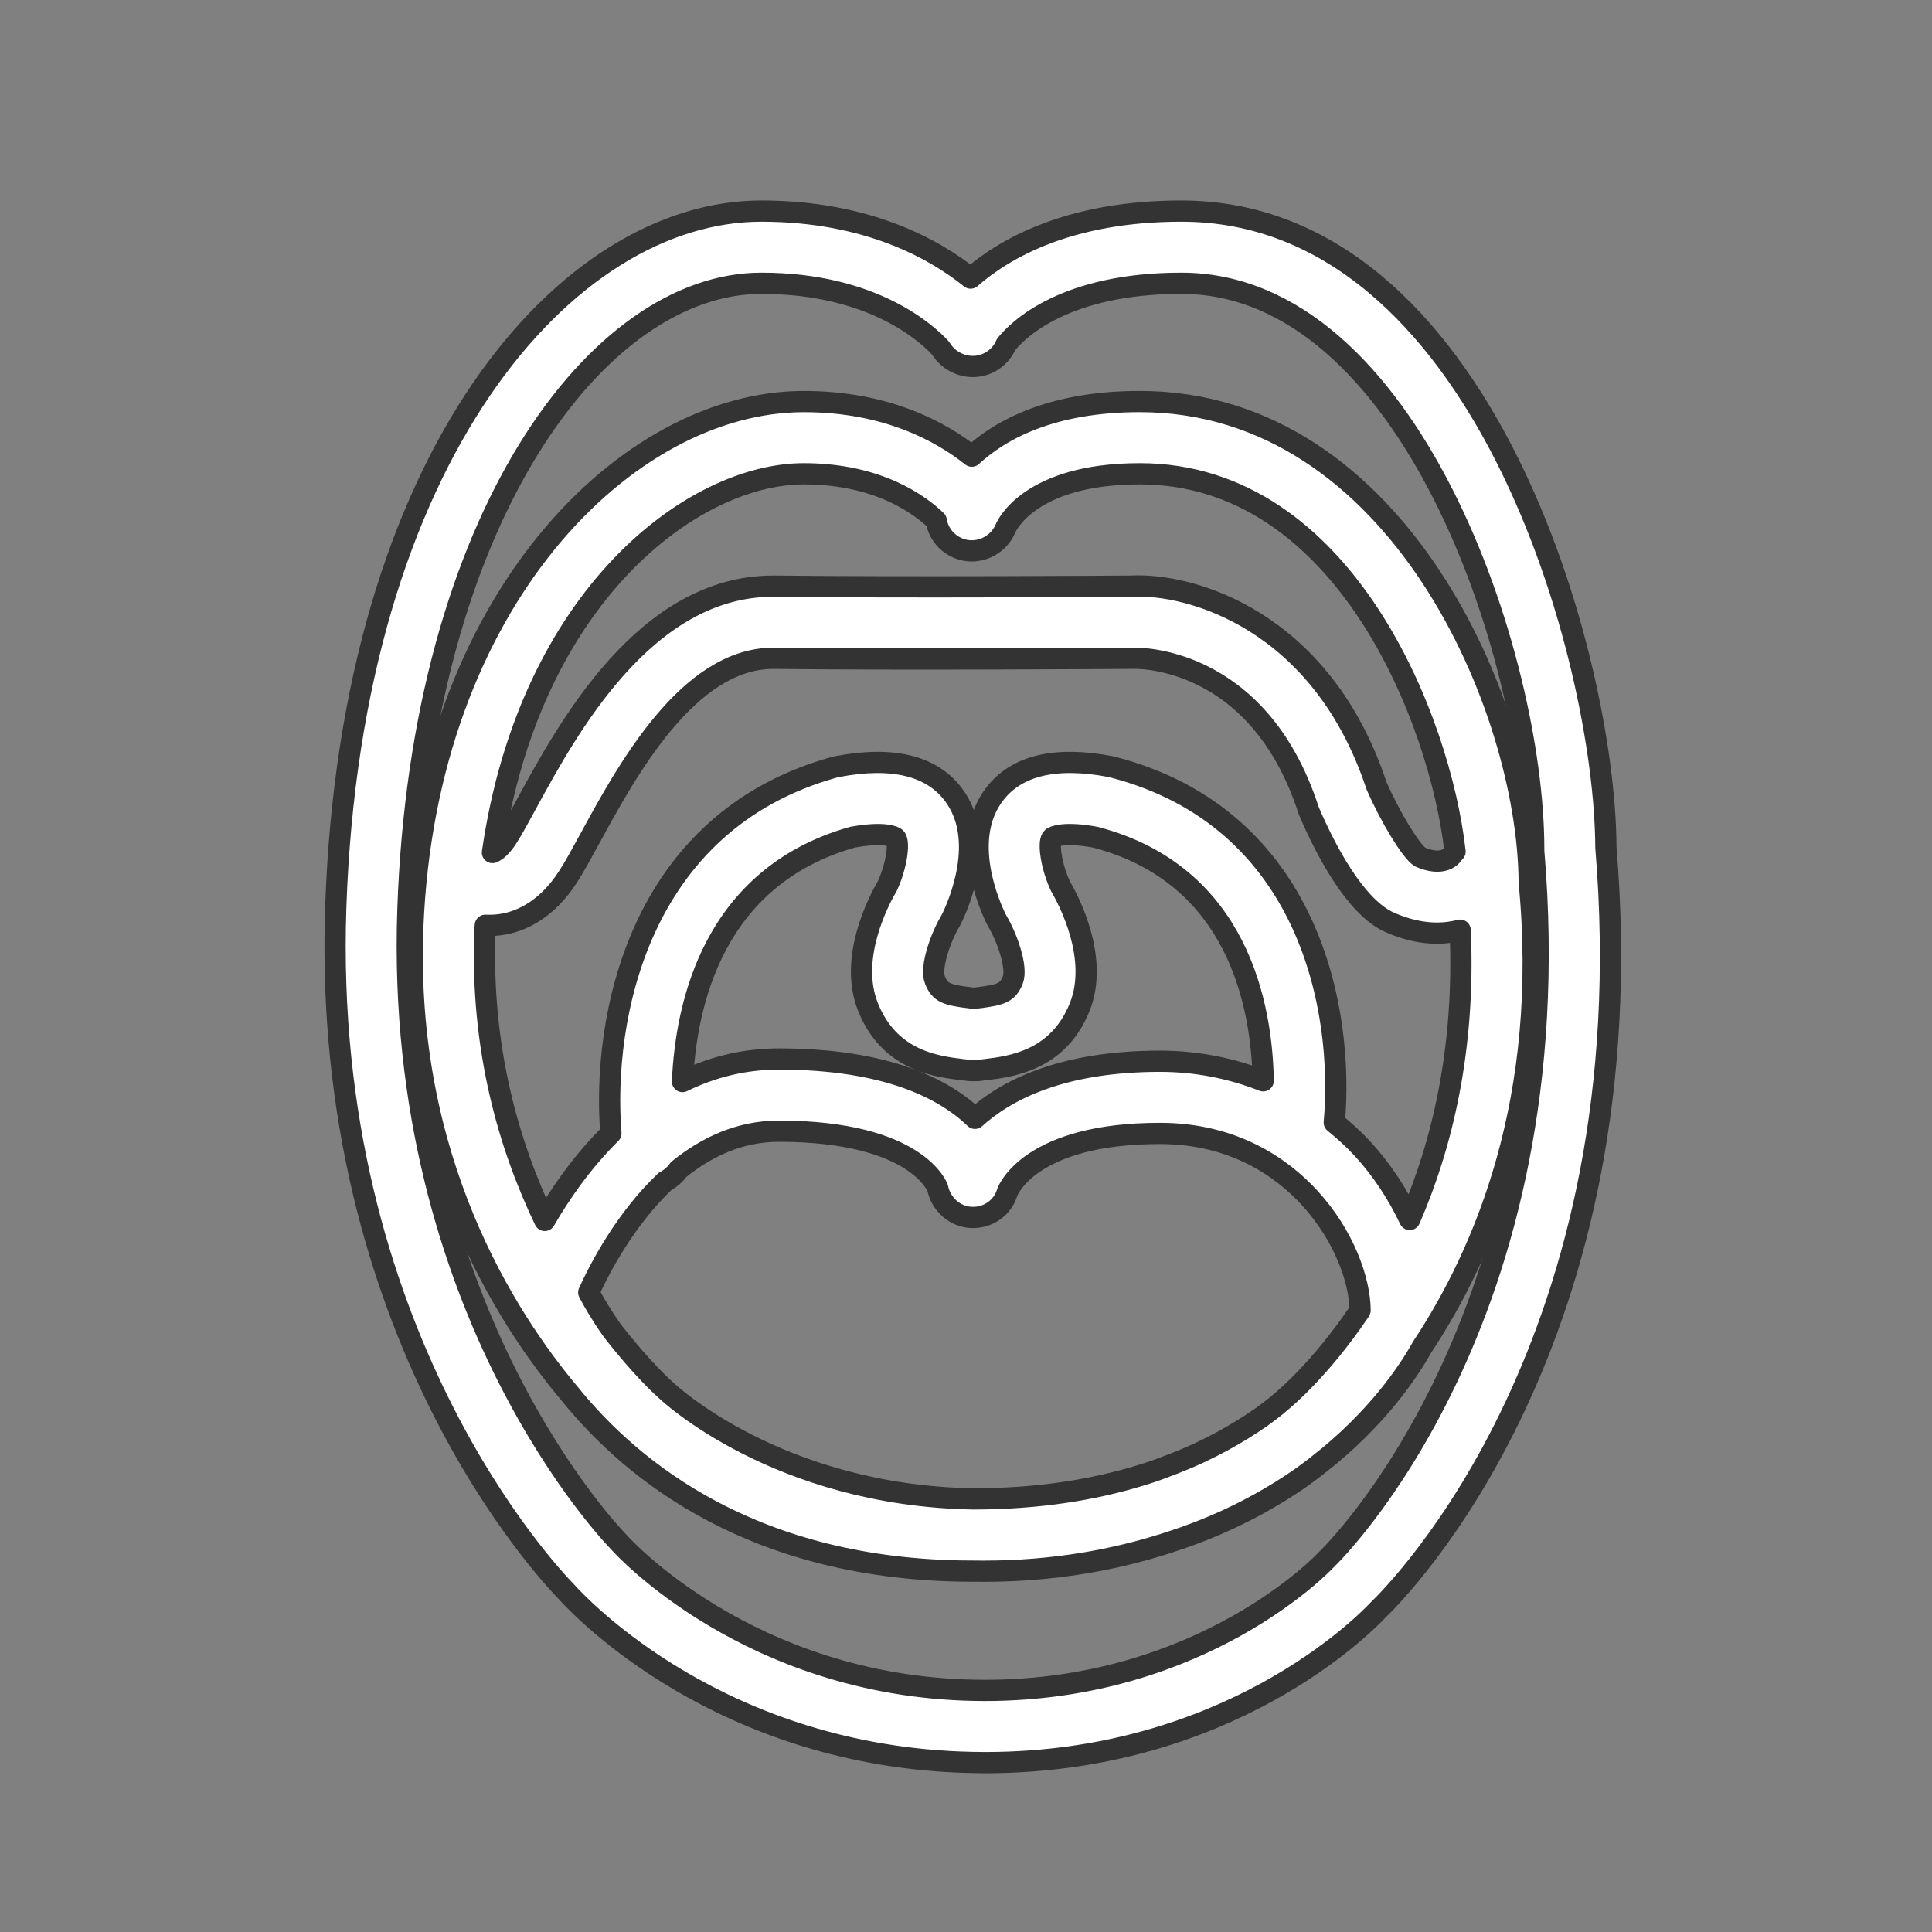 <?xml version="1.0" encoding="utf-8"?>
<!DOCTYPE svg PUBLIC "-//W3C//DTD SVG 1.1//EN" "http://www.w3.org/Graphics/SVG/1.1/DTD/svg11.dtd">
<svg version="1.1" id="Layer_1" xmlns="http://www.w3.org/2000/svg" xmlns:xlink="http://www.w3.org/1999/xlink" x="0px" y="0px"
	 width="91px" height="91px" viewBox="0 0 91 91" enable-background="new 0 0 91 91" xml:space="preserve">
<rect x="0" y="0" width="91" height="91" fill="#808080" stroke="none"/>
<g>
	<path fill="#fff" stroke="#333333" stroke-linecap="round" stroke-linejoin="round" stroke-miterlimit="10"  d="M45.773,21.486c-1.441-1.148-4.016-2.572-7.912-2.572c-8.377,0-17.801,9.459-18.416,24.738
		c-0.439,10.954,4.402,18.454,7.402,22.014c2.928,3.625,8.693,8.32,18.922,8.336c0.008,0,0.016,0,0.023,0
		c0.178,0.004,0.355,0.004,0.531,0.004c3.324,0,6.152-0.541,8.486-1.277c0.145-0.045,0.285-0.092,0.428-0.139
		c0.191-0.064,0.385-0.127,0.57-0.193c0.334-0.119,0.658-0.242,0.977-0.371c0.014-0.006,0.027-0.012,0.043-0.018
		c1.025-0.416,1.963-0.879,2.814-1.371c1.033-0.59,1.791-1.131,2.277-1.508c0.023-0.02,0.047-0.037,0.072-0.057
		c0.029-0.021,0.055-0.043,0.08-0.064c2.811-2.176,4.311-4.473,4.91-5.551c2.938-4.432,6.039-11.697,5.047-21.903
		c-0.043-8.172-6.172-22.641-18.342-22.641C49.547,18.914,47.133,20.232,45.773,21.486z M27.73,60.875
		c0.502-1.105,1.709-3.445,3.605-5.238c0.254-0.131,0.467-0.318,0.625-0.547c1.297-1.051,2.867-1.809,4.717-1.809
		c6.563,0,7.486,2.68,7.49,2.68c0.158,0.764,0.807,1.348,1.584,1.381c0.773,0.035,1.473-0.441,1.695-1.188
		c0.041-0.113,1.102-2.768,7.188-2.768c3.512,0,5.764,1.641,7.033,3.016c1.666,1.805,2.387,3.943,2.395,5.313
		c-0.01,0.018-0.025,0.043-0.035,0.061c-1.834,2.717-3.531,4.121-3.695,4.254c-0.031,0.025-0.066,0.057-0.096,0.084
		c-0.004,0.004-0.061,0.051-0.137,0.115c-0.191,0.148-0.377,0.299-0.584,0.445c-0.047,0.035-0.094,0.068-0.146,0.105
		c-0.264,0.186-0.549,0.369-0.84,0.551c-0.551,0.34-1.221,0.717-2.027,1.094c-0.029,0.014-0.059,0.027-0.088,0.041
		c-0.459,0.211-0.967,0.42-1.506,0.621c-0.223,0.084-0.443,0.168-0.678,0.246c-0.166,0.057-0.342,0.109-0.516,0.164
		c-2.193,0.67-4.793,1.104-7.877,1.105c-9.225-0.162-14.379-5.035-14.426-5.08c-0.027-0.025-0.057-0.053-0.086-0.078
		c-0.031-0.025-1.111-0.988-2.484-2.768C28.318,61.939,27.953,61.305,27.73,60.875z M40.881,47.422
		c1.01,2.545,3.242,2.814,4.443,2.959l0.24,0.029c0.072,0.01,0.145,0.016,0.219,0.016h0.17c0.074,0,0.146-0.006,0.219-0.016
		l0.242-0.029c1.199-0.145,3.432-0.416,4.447-2.961c0.908-2.297-0.512-4.995-0.916-5.688c-0.43-0.922-0.584-2.02-0.4-2.258
		c0.057-0.074,0.596-0.309,2.061-0.037c6.744,1.777,7.832,7.983,7.893,11.471c-1.516-0.598-3.152-0.922-4.863-0.922
		c-4.625,0-7.252,1.363-8.713,2.689c-1.439-1.385-4.152-2.795-9.244-2.795c-1.695,0-3.201,0.41-4.533,1.063
		c0.162-3.668,1.463-9.655,8.002-11.508c1.453-0.268,1.99-0.035,2.045,0.039c0.184,0.238,0.029,1.34-0.398,2.256
		C41.389,42.423,39.965,45.125,40.881,47.422z M66.4,57.439c-0.559-1.188-1.309-2.34-2.232-3.342
		c-0.412-0.447-0.859-0.846-1.322-1.225c0.471-5.236-1.131-14.331-10.441-16.741c-0.035-0.01-0.072-0.018-0.107-0.025
		c-2.586-0.492-4.422-0.053-5.457,1.307c-1.625,2.133-0.219,5.264,0.078,5.869c0.02,0.039,0.045,0.082,0.066,0.121
		c0.443,0.749,0.953,2.163,0.717,2.76c-0.24,0.604-0.557,0.703-1.695,0.842l-0.139,0.016l-0.135-0.016
		c-1.139-0.139-1.453-0.238-1.693-0.842c-0.238-0.6,0.27-2.012,0.711-2.756c0.025-0.041,0.047-0.082,0.068-0.125
		c0.299-0.605,1.703-3.736,0.078-5.869c-1.035-1.359-2.869-1.799-5.455-1.307c-0.047,0.01-0.092,0.02-0.137,0.031
		c-9.289,2.58-10.957,11.897-10.531,17.247c-1.35,1.334-2.383,2.834-3.115,4.1c-1.684-3.512-3.039-8.107-2.816-13.696
		c0.004-0.07,0.014-0.135,0.016-0.205c0.293,0.012,0.607-0.002,0.941-0.07c0.803-0.164,1.965-0.682,2.953-2.213
		c0.303-0.467,0.641-1.088,1.033-1.807c1.73-3.178,4.623-8.486,8.637-8.486c0.018,0,0.037,0,0.055,0
		c6.041,0.074,16.719,0,16.9-0.002c0.064-0.002,5.854-0.219,8.25,7.131c0.018,0.051,0.035,0.1,0.057,0.146
		c0.695,1.611,2.111,4.426,3.77,5.162c0.816,0.363,1.566,0.508,2.238,0.508c0.391,0,0.75-0.055,1.084-0.139
		C69.025,49.441,67.906,53.975,66.4,57.439z M68.535,40.115c-0.057,0.059-0.113,0.119-0.162,0.188
		c-0.004,0.006-0.412,0.537-1.492,0.061c-0.428-0.281-1.395-1.871-2.047-3.359c-2.572-7.773-8.732-9.551-11.557-9.396
		c-0.107,0.002-10.752,0.074-16.76,0c-0.033,0-0.064,0-0.098,0c-6.031,0-9.664,6.668-11.621,10.26
		c-0.357,0.658-0.668,1.229-0.9,1.588c-0.285,0.439-0.52,0.627-0.703,0.699c1.758-12.133,9.457-17.84,14.666-17.84
		c3.527,0,5.488,1.482,6.238,2.207c0.092,0.578,0.488,1.088,1.076,1.314c0.857,0.33,1.834-0.105,2.189-0.955
		c0.043-0.104,1.133-2.566,6.322-2.566C63.318,22.314,67.85,33.945,68.535,40.115z"/>
	<path fill="#fff" stroke="#333333" stroke-linecap="round" stroke-linejoin="round" stroke-miterlimit="10"  d="M55.645,9.943c-5.291,0-8.346,1.771-9.928,3.156c-1.678-1.352-4.855-3.156-9.859-3.156
		c-9.174,0-19.316,11.492-20.043,32.789C15.127,62.766,25.816,74.094,26.68,74.975c0.635,0.709,7.271,7.799,19.104,8.039
		c0.211,0.006,0.416,0.008,0.623,0.008c11.422-0.002,17.824-6.469,18.488-7.174c0.975-0.934,12.682-12.688,10.744-35.934
		C75.607,31.029,69.846,9.943,55.645,9.943z M72.244,40.13c1.863,22.053-9.607,33.174-9.721,33.28
		c-0.029,0.029-0.063,0.063-0.092,0.094c-0.057,0.061-5.768,6.117-16.041,6.117c-0.178,0-0.357-0.002-0.537-0.006
		c-10.629-0.217-16.592-6.855-16.648-6.918c-0.025-0.029-0.053-0.059-0.08-0.086c-0.105-0.105-10.564-10.791-9.912-29.762
		c0.631-18.469,8.959-29.506,16.645-29.506c5.277,0,7.828,2.383,8.453,3.066c0.141,0.236,0.342,0.443,0.596,0.596
		c0.092,0.055,0.186,0.1,0.281,0.137c0.529,0.209,1.15,0.15,1.641-0.213c0.256-0.188,0.441-0.432,0.557-0.703
		c0.564-0.701,2.768-2.883,8.26-2.883c10.736,0,16.594,17.6,16.594,26.643C72.238,40.035,72.24,40.082,72.244,40.13z"/>
</g>
</svg>
